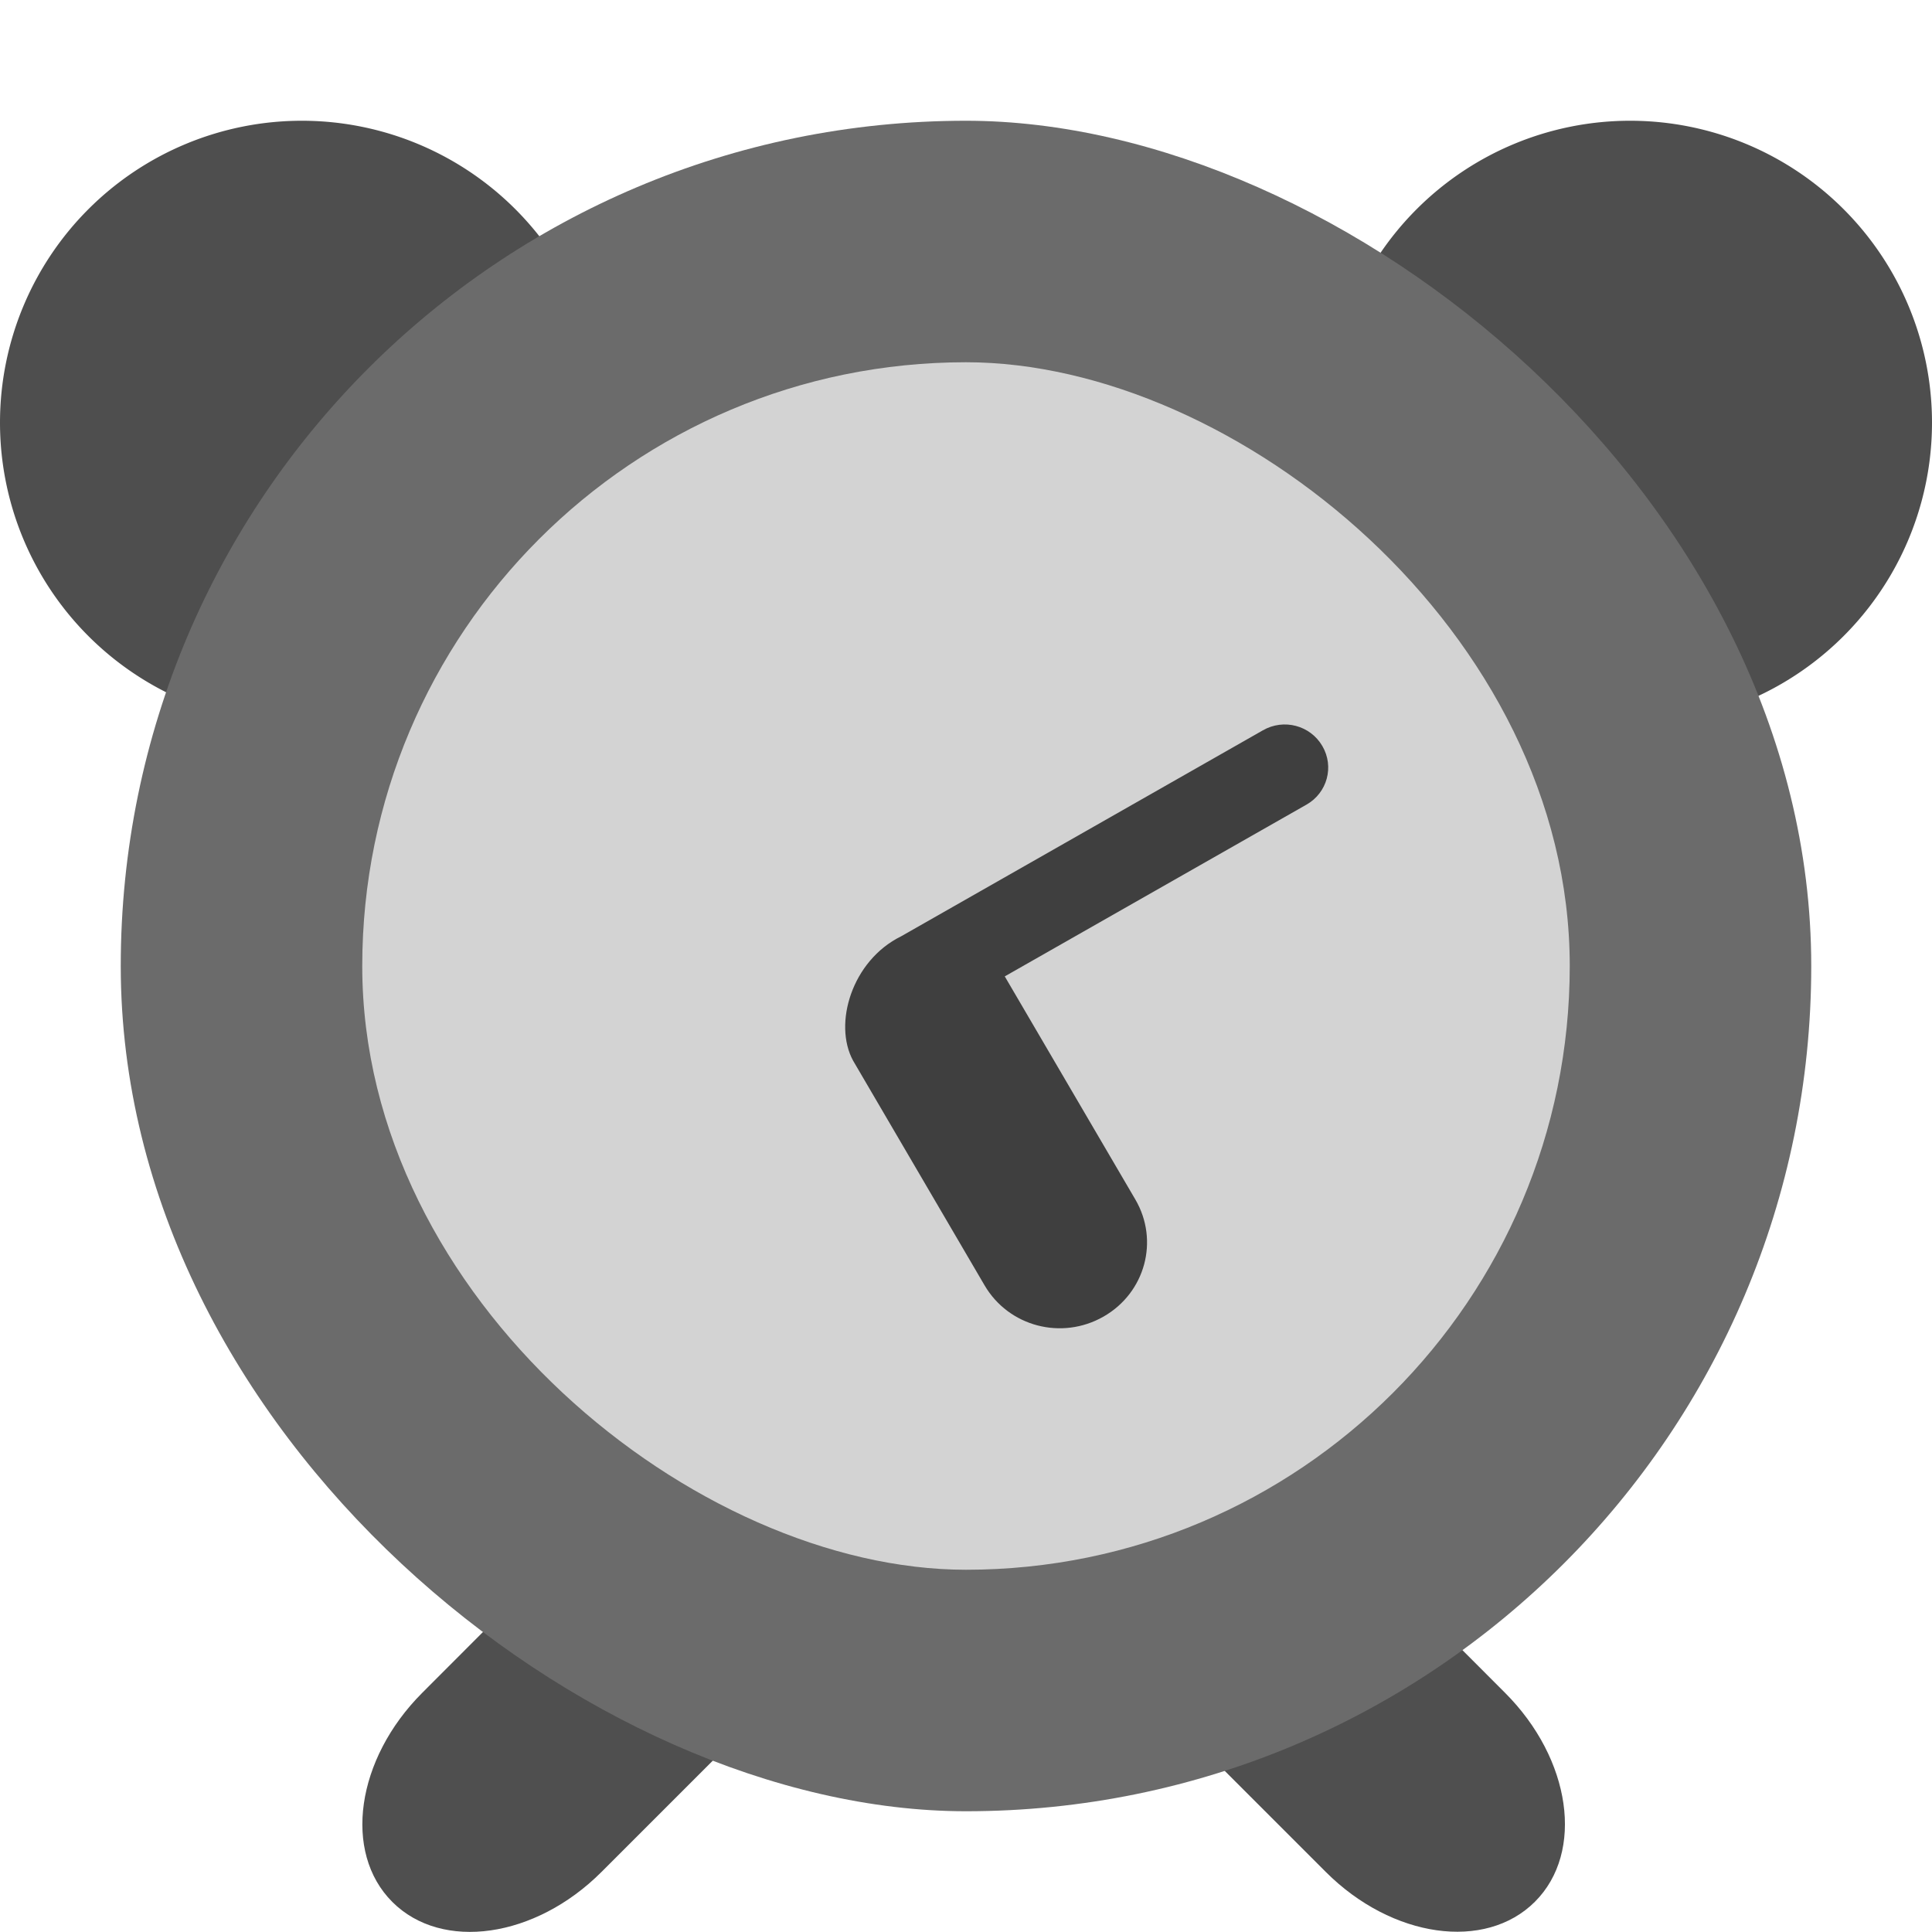 <svg xmlns="http://www.w3.org/2000/svg" width="16" height="16" version="1">
 <path style="fill:#4f4f4f" d="m 6.129,12.039 c -0.375,-0.02 -0.806,0.151 -1.148,0.494 l -1.484,1.486 c -0.548,0.548 -0.659,1.321 -0.248,1.732 0.411,0.411 1.184,0.3 1.732,-0.248 l 1.484,-1.484 c 0.548,-0.548 0.659,-1.321 0.248,-1.732 -0.154,-0.154 -0.359,-0.236 -0.584,-0.248 z"/>
 <path style="fill:#4f4f4f" d="m 9.832,12.039 c -0.225,0.012 -0.43,0.094 -0.584,0.248 -0.411,0.411 -0.3,1.184 0.248,1.732 l 1.484,1.484 c 0.548,0.548 1.321,0.657 1.732,0.246 0.411,-0.411 0.3,-1.182 -0.248,-1.73 l -1.484,-1.486 c -0.343,-0.343 -0.773,-0.514 -1.148,-0.494 z"/>
 <path d="m2.5 1a2.5 2.5 0 0 0 -2.5 2.5 2.5 2.5 0 0 0 2.5 2.5 2.5 2.5 0 0 0 2.5 -2.5 2.5 2.5 0 0 0 -2.5 -2.5zm11 0a2.5 2.5 0 0 0 -2.5 2.5 2.5 2.5 0 0 0 2.5 2.5 2.5 2.5 0 0 0 2.5 -2.5 2.5 2.5 0 0 0 -2.5 -2.5z" style="fill:#4e4e4e"/>
 <rect fill="#6b6b6b" width="14" height="14" x="-15" y="-15" rx="7" ry="7" transform="matrix(0,-1,-1,0,0,0)"/>
 <rect style="fill:#d3d3d3" width="10" height="10" x="-13" y="-13" rx="5" ry="5" transform="matrix(0,-1,-1,0,0,0)"/>
 <path opacity=".7" d="m7.065 8.784 1.089 1.861c0.2 0.341 0.638 0.456 0.984 0.259s0.464-0.63 0.264-0.971l-1.081-1.847 2.498-1.422c0.173-0.098 0.232-0.315 0.132-0.486s-0.319-0.229-0.492-0.13l-2.996 1.706c-0.409 0.201-0.564 0.726-0.398 1.03z"/>
</svg>
